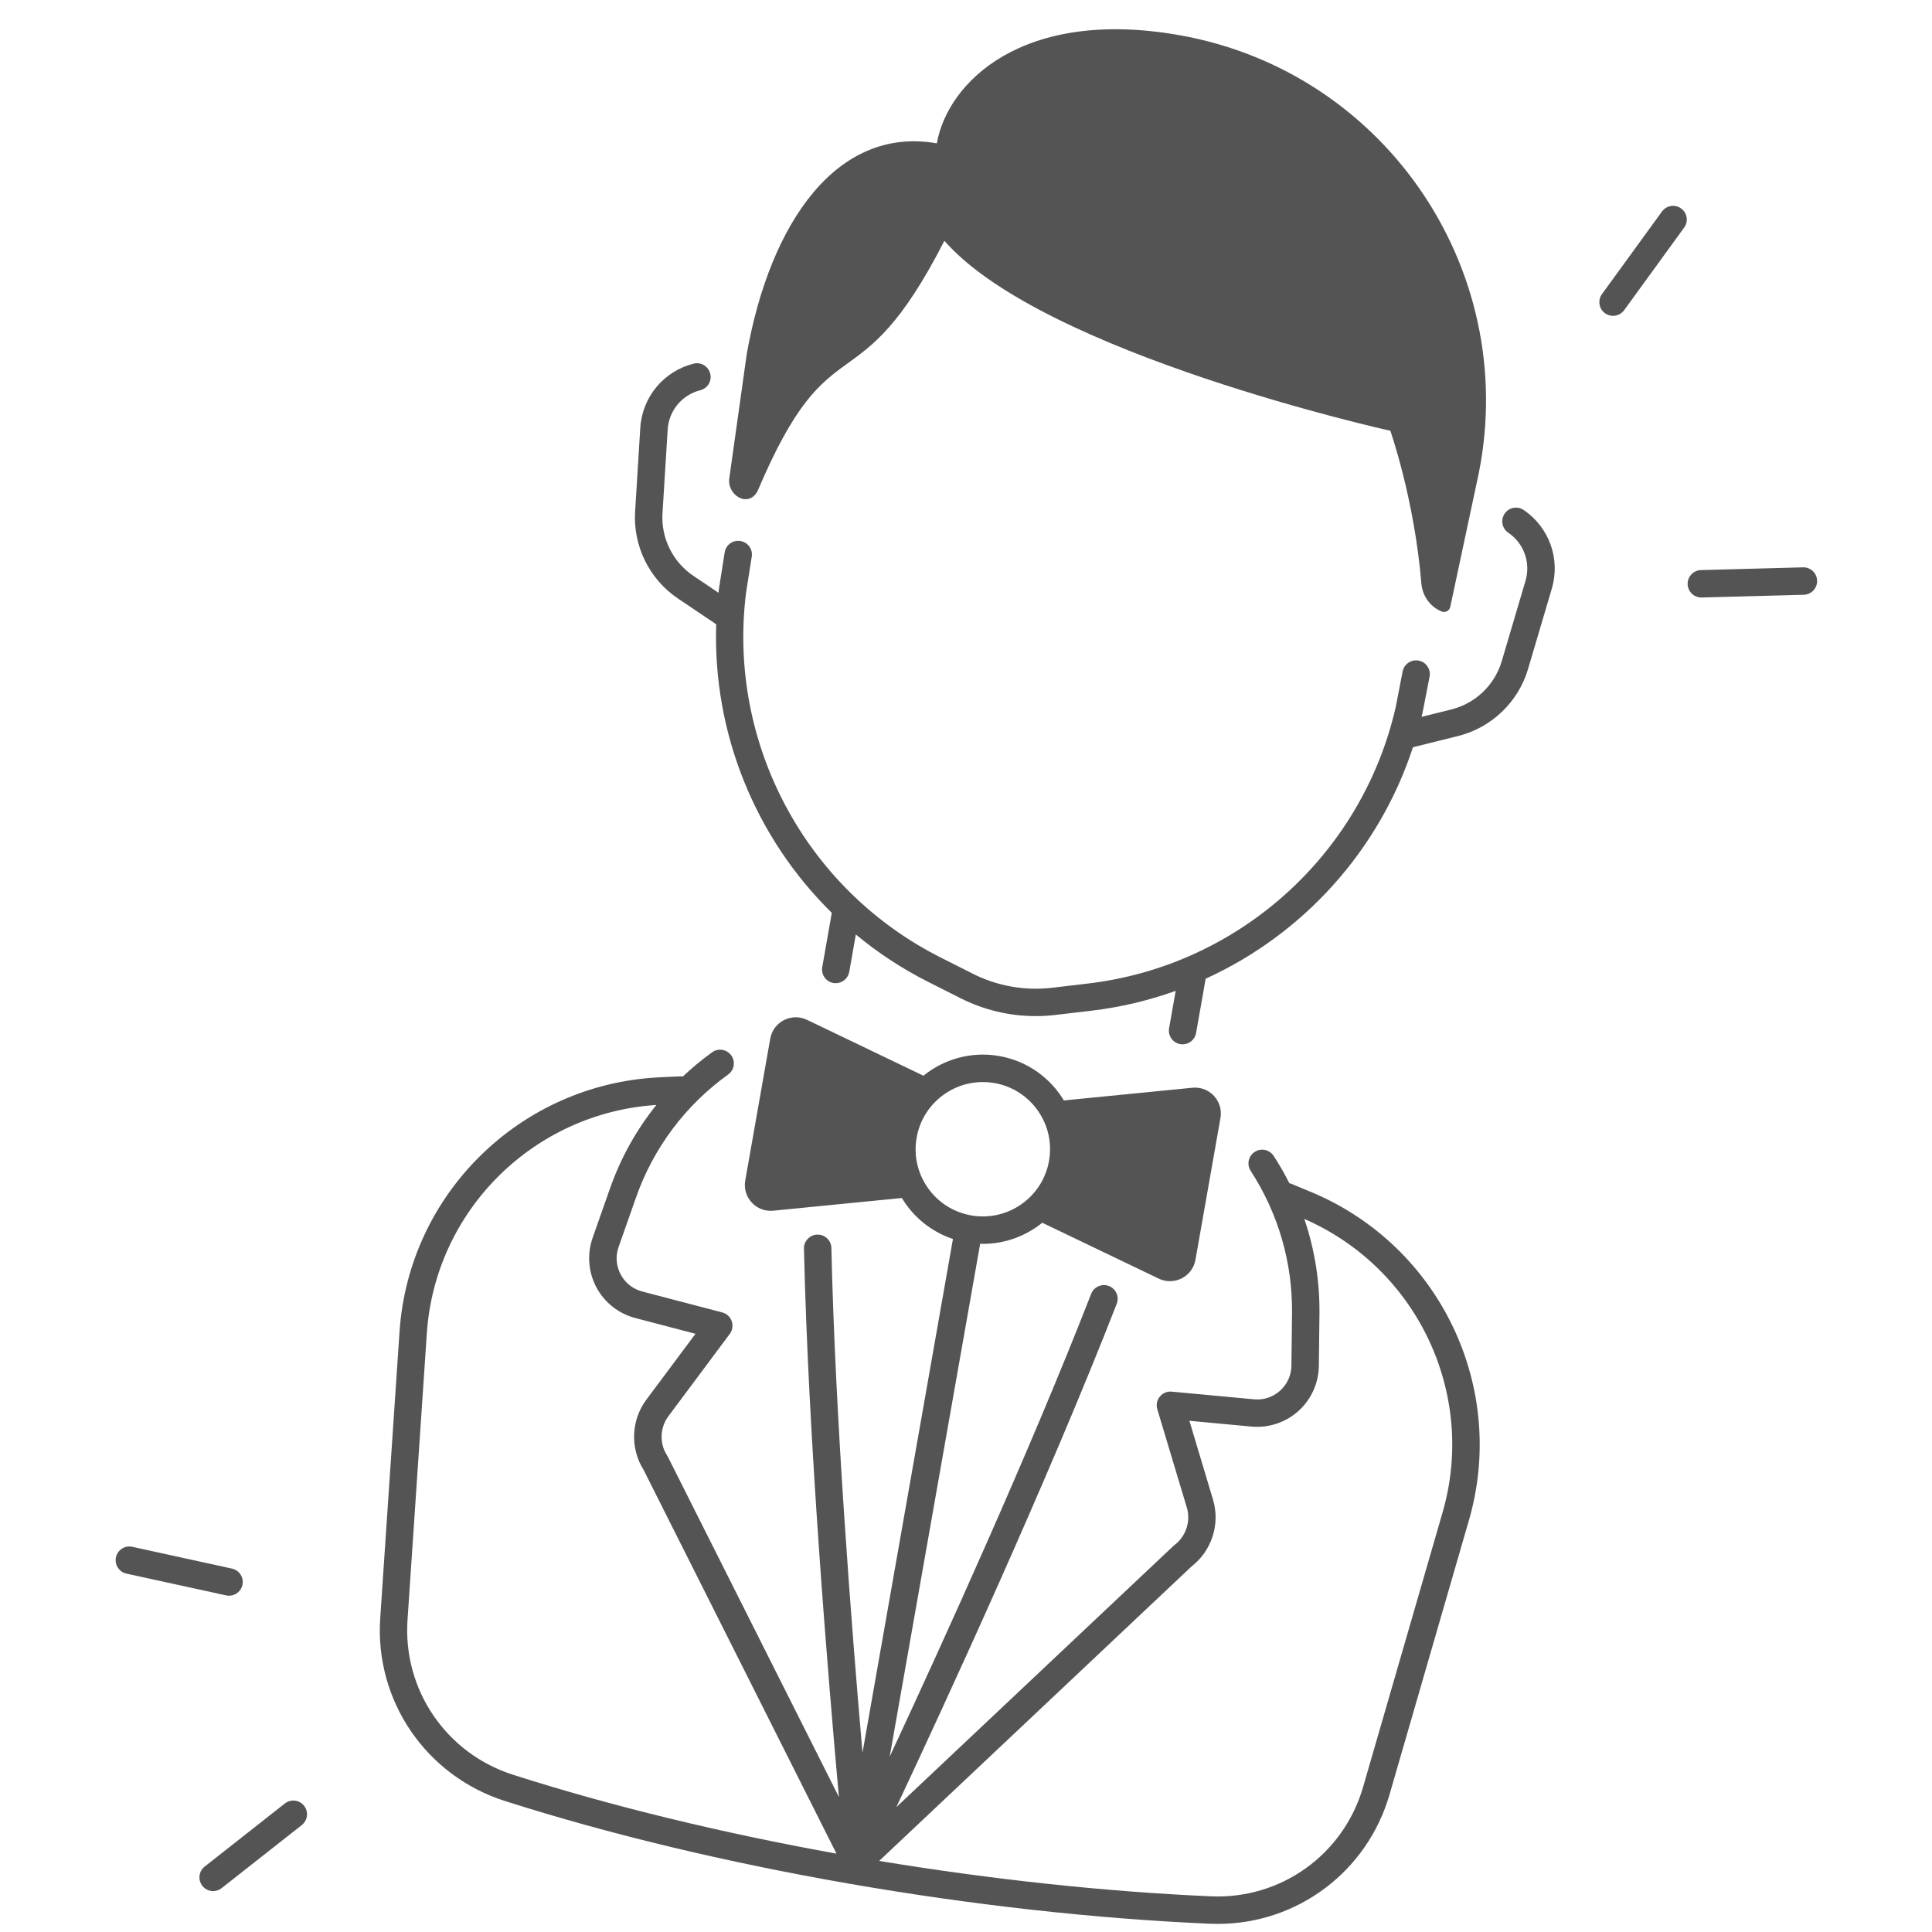 <svg xmlns="http://www.w3.org/2000/svg" xmlns:xlink="http://www.w3.org/1999/xlink" width="500" zoomAndPan="magnify" viewBox="0 0 375 375" height="500" preserveAspectRatio="xMidYMid meet" version="1.0"><defs><clipPath id="02ca791ac0"><path d="M 327 110 L 352.703 110 L 352.703 116 L 327 116 Z M 327 110 " clip-rule="nonzero"/></clipPath><clipPath id="e2a50689cc"><path d="M 73 197 L 288 197 L 288 373.492 L 73 373.492 Z M 73 197 " clip-rule="nonzero"/></clipPath><clipPath id="843a23b75e"><path d="M 210.273 47.598 L 215.656 47.598 L 215.656 52.594 L 210.273 52.594 Z M 210.273 47.598 " clip-rule="nonzero"/></clipPath><clipPath id="8f255b035e"><path d="M 214.352 48.301 C 215.699 50.477 215.625 51.074 215.324 51.449 C 215.023 51.977 214.199 52.574 213.523 52.574 C 212.926 52.648 211.949 52.199 211.574 51.75 C 211.199 51.227 210.977 50.25 211.199 49.648 C 211.352 49.051 212.102 48.301 212.699 48.148 C 213.301 48 214.273 48.148 214.801 48.523 C 215.25 48.977 215.699 49.875 215.625 50.551 C 215.551 51.148 215.023 51.977 214.5 52.273 C 213.824 52.648 212.477 52.5 211.801 52.199 C 211.199 51.977 210.75 51.523 210.523 51.074 C 210.301 50.625 210.227 49.875 210.301 49.352 C 210.449 48.824 210.898 48.301 211.352 48 C 211.727 47.699 213 47.625 213 47.625 " clip-rule="nonzero"/></clipPath></defs><path fill="#545454" d="M 147.047 95.312 C 161.461 61.305 166.223 80.102 183.305 46.738 C 202.457 68.699 269.863 83.613 269.863 83.613 C 269.863 83.613 274.543 96.91 275.887 113.254 C 276.086 115.652 277.574 117.75 279.789 118.684 C 280.504 118.988 281.316 118.57 281.492 117.812 L 286.629 93.723 C 295.754 53.586 269.445 13.973 228.906 6.824 C 198.441 1.453 183.914 16.027 181.84 27.824 C 162.559 24.422 149.477 43.051 144.941 68.738 L 141.57 92.742 C 141.016 96.051 145.215 98.727 147.047 95.312 Z M 147.047 95.312 " fill-opacity="1" fill-rule="nonzero"/><path fill="#545454" d="M 55.289 350.055 L 39.727 362.301 C 38.57 363.211 38.375 364.887 39.277 366.043 C 39.805 366.711 40.586 367.062 41.371 367.062 C 41.949 367.062 42.527 366.871 43.012 366.492 L 58.574 354.246 C 59.73 353.332 59.93 351.66 59.023 350.504 C 58.117 349.348 56.445 349.148 55.289 350.055 Z M 55.289 350.055 " fill-opacity="1" fill-rule="nonzero"/><path fill="#545454" d="M 44.457 309.727 C 45.684 309.727 46.785 308.875 47.059 307.637 C 47.371 306.199 46.465 304.781 45.027 304.465 L 25.68 300.234 C 24.234 299.914 22.828 300.828 22.508 302.266 C 22.195 303.703 23.102 305.117 24.539 305.438 L 43.887 309.664 C 44.086 309.711 44.277 309.727 44.457 309.727 Z M 44.457 309.727 " fill-opacity="1" fill-rule="nonzero"/><path fill="#545454" d="M 326.309 40.465 C 325.121 39.598 323.457 39.863 322.59 41.051 L 310.945 57.078 C 310.078 58.262 310.344 59.93 311.527 60.797 C 312 61.137 312.547 61.305 313.09 61.305 C 313.91 61.305 314.723 60.926 315.242 60.211 L 326.887 44.184 C 327.762 42.988 327.496 41.332 326.309 40.465 Z M 326.309 40.465 " fill-opacity="1" fill-rule="nonzero"/><g clip-path="url(#02ca791ac0)"><path fill="#545454" d="M 350.039 110.121 C 350.016 110.121 349.992 110.121 349.961 110.121 L 330.164 110.652 C 328.695 110.691 327.531 111.918 327.57 113.383 C 327.609 114.828 328.797 115.977 330.234 115.977 C 330.254 115.977 330.277 115.977 330.309 115.977 L 350.105 115.445 C 351.574 115.406 352.738 114.184 352.699 112.715 C 352.664 111.262 351.477 110.121 350.039 110.121 Z M 350.039 110.121 " fill-opacity="1" fill-rule="nonzero"/></g><path fill="#545454" d="M 295.746 98.992 C 294.531 98.164 292.871 98.484 292.051 99.699 C 291.223 100.918 291.539 102.574 292.758 103.398 C 295.801 105.465 297.137 109.223 296.098 112.746 L 291.48 128.359 C 290.117 132.961 286.375 136.543 281.723 137.699 L 275.918 139.145 C 275.98 138.895 276.047 138.645 276.109 138.387 C 276.117 138.355 276.125 138.332 276.125 138.301 L 277.477 131.344 C 277.758 129.898 276.816 128.504 275.371 128.223 C 273.926 127.941 272.531 128.887 272.25 130.332 L 270.906 137.25 C 264.379 165.875 240.422 187.422 211.266 190.891 L 204.262 191.719 C 198.938 192.352 193.598 191.406 188.812 188.996 L 182.516 185.816 C 156.305 172.59 141.16 144.145 144.812 115.02 L 145.914 108.051 C 146.145 106.598 145.156 105.238 143.703 105.012 C 142.234 104.773 140.887 105.77 140.66 107.223 L 139.555 114.227 C 139.551 114.258 139.551 114.281 139.543 114.312 C 139.512 114.562 139.488 114.812 139.465 115.059 L 134.566 111.758 C 130.582 109.07 128.293 104.434 128.59 99.641 L 129.594 83.387 C 129.82 79.719 132.359 76.648 135.93 75.742 C 137.352 75.383 138.219 73.93 137.852 72.508 C 137.488 71.086 136.043 70.219 134.621 70.586 C 128.801 72.059 124.648 77.074 124.277 83.059 L 123.273 99.312 C 122.859 105.984 126.047 112.441 131.594 116.176 L 139.016 121.172 C 138.309 142.34 146.652 162.641 161.453 177.184 L 159.598 187.719 C 159.348 189.164 160.312 190.547 161.758 190.797 C 161.918 190.828 162.07 190.836 162.223 190.836 C 163.492 190.836 164.609 189.922 164.84 188.637 L 166.117 181.383 C 170.367 184.91 175.055 188.008 180.121 190.562 L 186.418 193.742 C 190.98 196.047 195.969 197.227 201.035 197.227 C 202.312 197.227 203.605 197.148 204.891 196.996 L 211.898 196.168 C 217.543 195.5 222.996 194.191 228.199 192.328 L 226.918 199.582 C 226.668 201.027 227.633 202.414 229.078 202.664 C 229.238 202.695 229.391 202.703 229.543 202.703 C 230.812 202.703 231.934 201.789 232.16 200.504 L 234.016 189.969 C 252.887 181.375 267.664 165.16 274.254 145.039 L 283.008 142.863 C 289.488 141.254 294.695 136.27 296.59 129.867 L 301.207 114.25 C 302.902 108.5 300.715 102.363 295.746 98.992 Z M 295.746 98.992 " fill-opacity="1" fill-rule="nonzero"/><g clip-path="url(#e2a50689cc)"><path fill="#545454" d="M 254.832 231.512 C 253.441 230.93 252.059 230.352 250.664 229.781 C 250.535 229.727 250.398 229.695 250.262 229.664 C 249.352 227.855 248.34 226.082 247.219 224.363 C 246.422 223.133 244.77 222.781 243.539 223.582 C 242.305 224.379 241.957 226.031 242.754 227.262 C 248.117 235.523 250.895 245.09 250.781 254.941 L 250.664 265.055 C 250.645 266.934 249.867 268.66 248.469 269.926 C 247.066 271.188 245.273 271.781 243.395 271.605 L 227.422 270.113 C 226.531 270.039 225.672 270.395 225.117 271.082 C 224.555 271.766 224.371 272.684 224.629 273.531 L 230.359 292.605 C 231.156 295.273 230.207 298.195 227.977 299.875 C 227.902 299.938 227.824 300 227.758 300.066 L 173.98 350.762 C 183.793 329.875 203.387 287.363 216.758 253.062 C 217.289 251.691 216.613 250.148 215.246 249.617 C 213.875 249.082 212.332 249.762 211.797 251.129 C 199.934 281.578 183.125 318.551 172.688 340.973 L 190.25 241.41 C 190.25 241.41 190.609 241.434 190.785 241.434 C 195.066 241.434 199.105 239.918 202.305 237.332 L 224.918 248.18 C 227.914 249.617 231.469 247.797 232.039 244.52 L 236.891 217 C 237.469 213.723 234.762 210.801 231.445 211.129 L 206.496 213.594 C 203.852 209.207 199.402 205.934 193.961 204.977 C 188.531 204.02 183.23 205.57 179.238 208.793 L 156.633 197.949 C 153.637 196.512 150.082 198.328 149.504 201.605 L 144.652 229.125 C 144.074 232.402 146.781 235.324 150.098 234.996 L 175.047 232.531 C 177.254 236.191 180.719 239.074 184.965 240.488 L 167.41 340.203 C 165.266 315.582 162.109 274.98 161.371 242.238 C 161.34 240.785 160.152 239.637 158.707 239.637 C 158.688 239.637 158.672 239.637 158.648 239.637 C 157.18 239.668 156.016 240.891 156.047 242.359 C 156.883 279.164 160.754 325.82 162.832 348.797 L 129.637 282.77 C 129.594 282.688 129.547 282.598 129.492 282.52 C 127.973 280.184 128.07 277.105 129.746 274.875 L 141.648 258.91 C 142.18 258.203 142.316 257.273 142.027 256.438 C 141.738 255.602 141.047 254.969 140.188 254.742 L 124.664 250.68 C 122.848 250.203 121.355 249.031 120.473 247.363 C 119.59 245.699 119.445 243.812 120.07 242.039 L 123.426 232.496 C 126.816 222.828 133.008 214.551 141.328 208.566 C 142.523 207.707 142.797 206.039 141.938 204.855 C 141.078 203.66 139.41 203.387 138.227 204.246 C 136.219 205.691 134.332 207.258 132.551 208.938 C 132.43 208.93 132.316 208.91 132.195 208.918 C 130.711 208.969 129.227 209.039 127.738 209.121 C 100.926 210.535 79.355 231.75 77.551 258.453 L 73.801 314.102 C 72.723 330.09 82.672 344.676 97.988 349.566 C 138.539 362.52 189.695 371.426 234.844 373.398 C 235.363 373.418 235.871 373.426 236.383 373.426 C 251.805 373.426 265.375 363.289 269.703 348.336 L 285.129 295.047 C 292.559 269.324 279.547 242.02 254.832 231.512 Z M 180.082 230.547 C 178.082 227.695 177.312 224.234 177.922 220.805 C 179.031 214.484 184.555 210.027 190.762 210.027 C 191.504 210.027 192.266 210.094 193.035 210.223 C 196.465 210.824 199.453 212.734 201.453 215.586 C 203.453 218.438 204.223 221.898 203.613 225.328 C 202.367 232.41 195.59 237.156 188.508 235.91 C 185.07 235.301 182.082 233.398 180.082 230.547 Z M 99.594 344.484 C 86.609 340.34 78.184 327.988 79.098 314.441 L 82.848 258.797 C 84.449 234.965 103.559 216.02 127.402 214.469 C 123.523 219.297 120.473 224.766 118.383 230.723 L 115.027 240.27 C 113.926 243.418 114.191 246.91 115.75 249.859 C 117.316 252.805 120.062 254.977 123.293 255.824 L 134.992 258.887 L 125.449 271.688 C 122.488 275.66 122.281 281.105 124.914 285.289 L 162.359 359.789 C 140.258 355.805 118.73 350.602 99.594 344.484 Z M 280.004 293.562 L 264.578 346.852 C 260.789 359.941 248.664 368.672 235.059 368.074 C 214.316 367.168 192.305 364.777 170.648 361.203 L 231.293 304.031 C 235.203 301.004 236.867 295.816 235.445 291.07 L 230.859 275.773 L 242.898 276.898 C 246.223 277.203 249.547 276.109 252.027 273.871 C 254.508 271.637 255.953 268.449 255.988 265.109 L 256.105 254.992 C 256.172 248.68 255.168 242.48 253.168 236.594 C 275.125 246.188 286.656 270.578 280.004 293.562 Z M 280.004 293.562 " fill-opacity="1" fill-rule="nonzero"/></g><g clip-path="url(#843a23b75e)"><g clip-path="url(#8f255b035e)"><path fill="#545454" d="M 207.301 44.625 L 218.625 44.625 L 218.625 55.648 L 207.301 55.648 Z M 207.301 44.625 " fill-opacity="1" fill-rule="nonzero"/></g></g></svg>